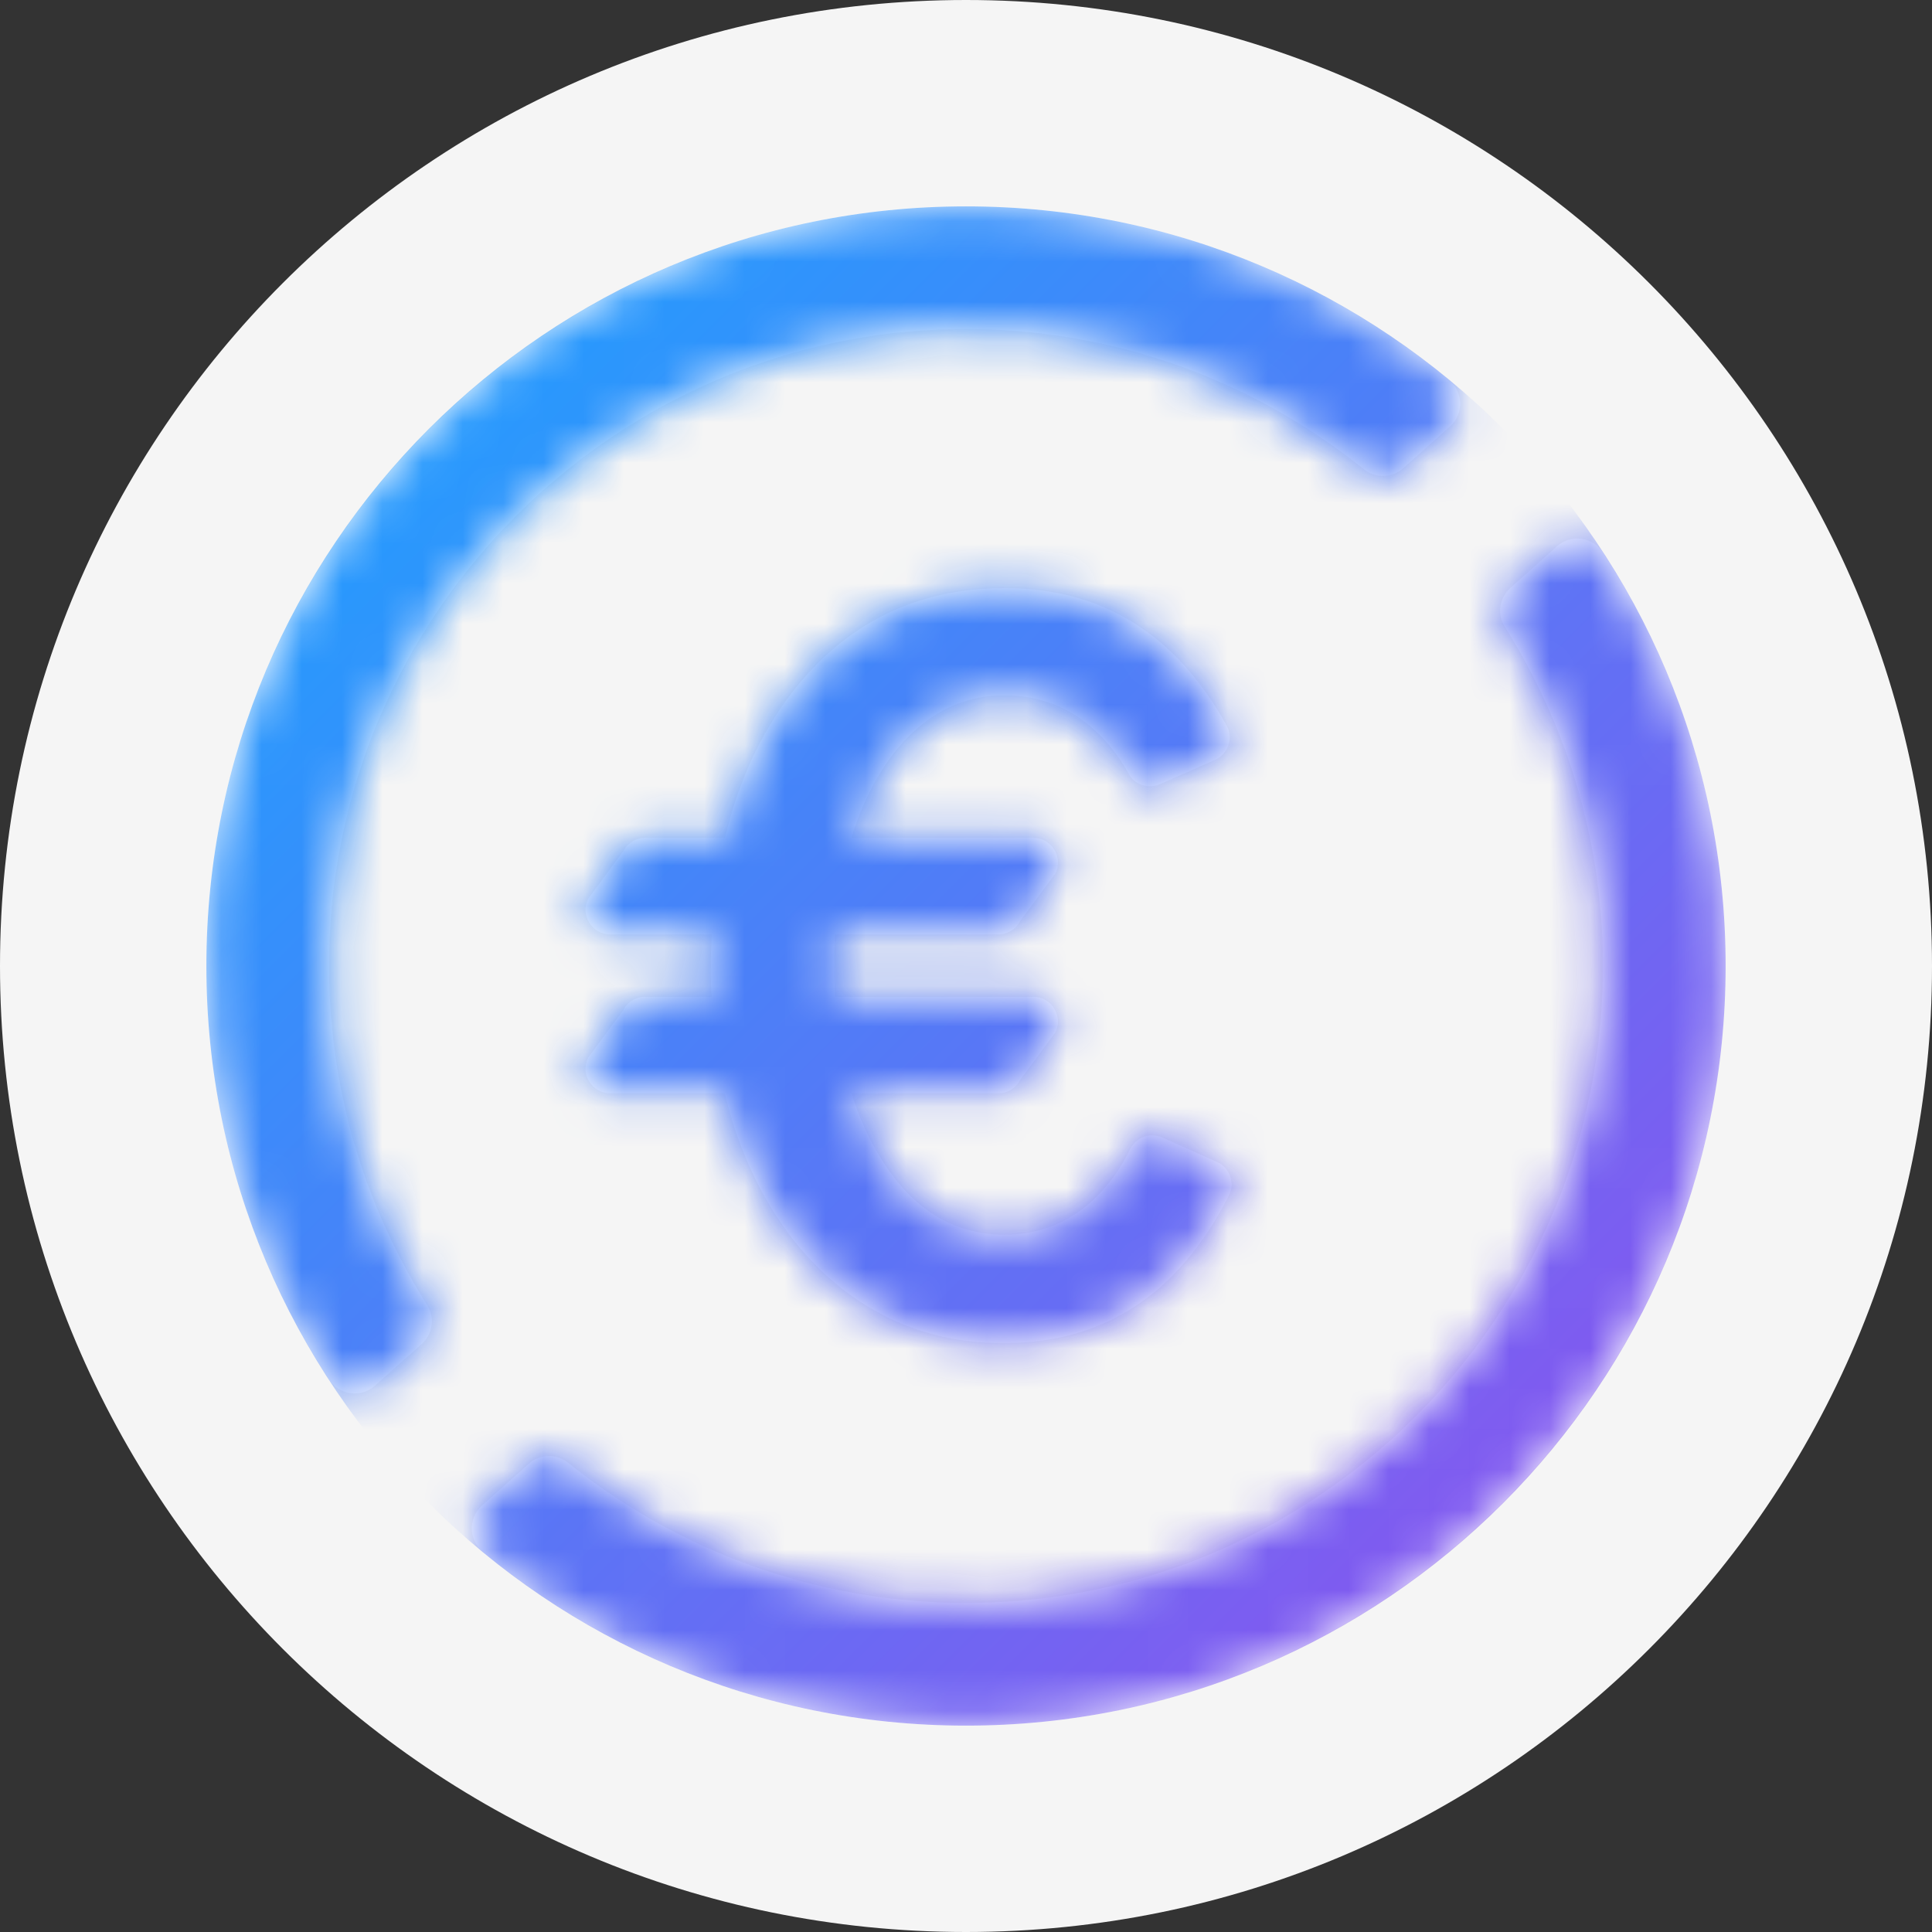 <svg width="48" height="48" viewBox="0 0 48 48" fill="none" xmlns="http://www.w3.org/2000/svg">
<rect x="0" y="0" width="48" height="48" fill="#333333" stroke="none"/>
<path fill-rule="evenodd" clip-rule="evenodd" d="M0 24C0 10.745 10.745 0 24 0C37.255 0 48 10.745 48 24C48 37.255 37.255 48 24 48C10.745 48 0 37.255 0 24Z" fill="#F5F5F5"/>
<path fill-rule="evenodd" clip-rule="evenodd" d="M8.207 22.989C8.702 15.099 15.053 8.728 22.941 8.21C27.088 7.938 30.922 9.278 33.886 11.658C34.174 11.889 34.586 11.879 34.861 11.633L36.024 10.596C36.369 10.288 36.362 9.743 36.005 9.448C32.548 6.591 28.058 4.938 23.188 5.144C13.528 5.551 5.667 13.321 5.154 22.977C4.932 27.153 6.078 31.056 8.181 34.281C8.433 34.667 8.972 34.734 9.316 34.427L10.478 33.391C10.752 33.146 10.811 32.739 10.615 32.428C8.905 29.722 7.99 26.466 8.207 22.989ZM15.483 25.101L14.614 26.274C14.408 26.681 14.704 27.163 15.16 27.163H18.006C18.906 30.883 21.497 33.419 24.969 33.367C27.434 33.367 29.292 32.142 30.532 29.701C30.691 29.391 30.552 29.009 30.234 28.867L28.876 28.261C28.578 28.127 28.225 28.252 28.08 28.546C27.44 29.846 26.375 30.675 24.969 30.675C23.695 30.675 22.674 30.051 21.892 28.791C21.586 28.303 21.342 27.759 21.157 27.163H24.802C25.033 27.163 25.244 27.033 25.348 26.827L26.218 25.653C26.424 25.246 26.128 24.765 25.671 24.765H20.747C20.733 24.512 20.724 24.255 20.724 23.989C20.721 23.726 20.729 23.468 20.743 23.215H24.802C25.033 23.215 25.244 23.085 25.348 22.879L26.218 21.705C26.424 21.298 26.128 20.816 25.671 20.816H21.153C21.814 18.662 23.193 17.25 24.969 17.278C26.321 17.278 27.372 18.018 28.045 19.231C28.196 19.503 28.536 19.607 28.821 19.482L30.185 18.879C30.511 18.735 30.65 18.34 30.477 18.028C29.218 15.754 27.382 14.611 24.969 14.611C22.767 14.611 21.003 15.487 19.663 17.224C18.88 18.248 18.335 19.449 18.012 20.816H16.03C15.799 20.816 15.588 20.947 15.483 21.153L14.614 22.326C14.408 22.734 14.704 23.215 15.16 23.215H17.684C17.672 23.47 17.661 23.725 17.661 23.989C17.657 24.251 17.664 24.509 17.675 24.765H16.03C15.799 24.765 15.587 24.894 15.483 25.101ZM38.684 13.572C39.028 13.265 39.567 13.333 39.819 13.719C41.922 16.943 43.067 20.846 42.845 25.022C42.333 34.677 34.473 42.448 24.813 42.855C19.942 43.061 15.453 41.409 11.994 38.551C11.638 38.256 11.631 37.711 11.976 37.404L13.138 36.366C13.414 36.121 13.826 36.11 14.113 36.341C17.078 38.721 20.912 40.061 25.058 39.789C32.946 39.272 39.298 32.9 39.792 25.011C40.01 21.534 39.096 18.278 37.385 15.572C37.189 15.261 37.248 14.854 37.522 14.609L38.684 13.572Z" fill="white"/>
<mask id="mask0_4212_33579" style="mask-type:alpha" maskUnits="userSpaceOnUse" x="5" y="5" width="38" height="38">
<path d="M8.207 22.989C8.702 15.099 15.053 8.728 22.941 8.21C27.088 7.938 30.922 9.278 33.886 11.658C34.174 11.889 34.586 11.879 34.861 11.633L36.024 10.596C36.369 10.288 36.362 9.743 36.005 9.448C32.548 6.591 28.058 4.938 23.188 5.144C13.528 5.551 5.667 13.321 5.154 22.977C4.932 27.153 6.078 31.056 8.181 34.281C8.433 34.667 8.972 34.734 9.316 34.427L10.478 33.391C10.752 33.146 10.811 32.739 10.615 32.428C8.905 29.722 7.99 26.466 8.207 22.989Z" fill="#3E8AFA"/>
<path d="M15.483 25.101L14.614 26.274C14.408 26.681 14.704 27.163 15.16 27.163H18.006C18.906 30.883 21.497 33.419 24.969 33.367C27.434 33.367 29.292 32.142 30.532 29.701C30.691 29.391 30.552 29.009 30.234 28.867L28.876 28.261C28.578 28.127 28.225 28.252 28.08 28.546C27.44 29.846 26.375 30.675 24.969 30.675C23.695 30.675 22.674 30.051 21.892 28.791C21.586 28.303 21.342 27.759 21.157 27.163H24.802C25.033 27.163 25.244 27.033 25.348 26.827L26.218 25.653C26.424 25.246 26.128 24.765 25.671 24.765H20.747C20.733 24.512 20.724 24.255 20.724 23.989C20.721 23.726 20.729 23.468 20.743 23.215H24.802C25.033 23.215 25.244 23.085 25.348 22.879L26.218 21.705C26.424 21.298 26.128 20.816 25.671 20.816H21.153C21.814 18.662 23.193 17.25 24.969 17.278C26.321 17.278 27.372 18.018 28.045 19.231C28.196 19.503 28.536 19.607 28.821 19.482L30.185 18.879C30.511 18.735 30.65 18.34 30.477 18.028C29.218 15.754 27.382 14.611 24.969 14.611C22.767 14.611 21.003 15.487 19.663 17.224C18.88 18.248 18.335 19.449 18.012 20.816H16.03C15.799 20.816 15.588 20.947 15.483 21.153L14.614 22.326C14.408 22.734 14.704 23.215 15.16 23.215H17.684C17.672 23.47 17.661 23.725 17.661 23.989C17.657 24.251 17.664 24.509 17.675 24.765H16.03C15.799 24.765 15.587 24.894 15.483 25.101Z" fill="#3E8AFA"/>
<path d="M38.684 13.572C39.028 13.265 39.567 13.333 39.819 13.719C41.922 16.943 43.067 20.846 42.845 25.022C42.333 34.677 34.473 42.448 24.813 42.855C19.942 43.061 15.453 41.409 11.994 38.551C11.638 38.256 11.631 37.711 11.976 37.404L13.138 36.366C13.414 36.121 13.826 36.11 14.113 36.341C17.078 38.721 20.912 40.061 25.058 39.789C32.946 39.272 39.298 32.9 39.792 25.011C40.01 21.534 39.096 18.278 37.385 15.572C37.189 15.261 37.248 14.854 37.522 14.609L38.684 13.572Z" fill="#3E8AFA"/>
</mask>
<g mask="url(#mask0_4212_33579)">
<path fill-rule="evenodd" clip-rule="evenodd" d="M5.127 24C5.127 13.576 13.577 5.127 24 5.127C34.423 5.127 42.873 13.576 42.873 24C42.873 34.423 34.423 42.873 24 42.873C13.577 42.873 5.127 34.423 5.127 24Z" fill="url(#paint0_linear_4212_33579)"/>
</g>
<defs>
<linearGradient id="paint0_linear_4212_33579" x1="38.316" y1="39.814" x2="5.127" y2="6.624" gradientUnits="userSpaceOnUse">
<stop offset="0.008" stop-color="#8656EF"/>
<stop offset="0.97" stop-color="#1AA3FF"/>
</linearGradient>
</defs>
</svg>
